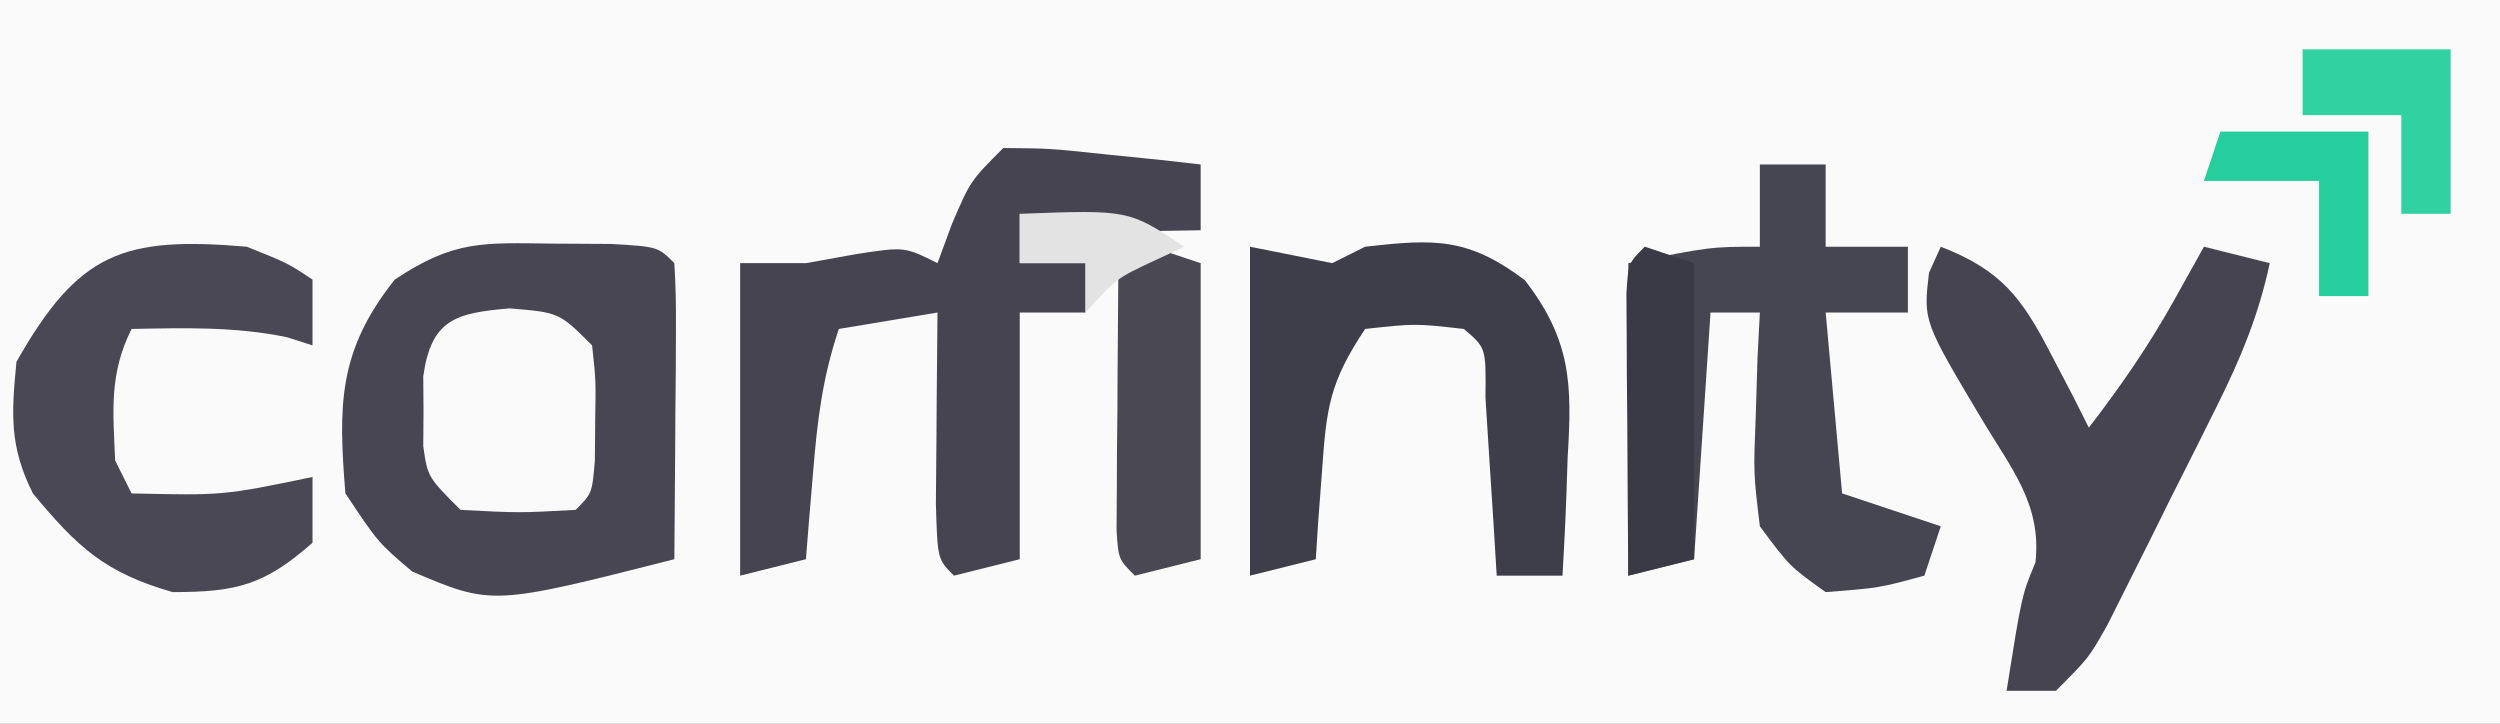 <?xml version="1.0" encoding="UTF-8"?>
<svg version="1.1" xmlns="http://www.w3.org/2000/svg" width="152" height="44">
<rect width="100%" height="100%" fill="#808080" stroke="none"/>
<path d="M0 0 C50.16 0 100.32 0 152 0 C152 14.52 152 29.04 152 44 C101.84 44 51.68 44 0 44 C0 29.48 0 14.96 0 0 Z " fill="#FAFAFA" transform="translate(0,0)"/>
<path d="M0 0 C1.168 0.006 2.336 0.013 3.539 0.02 C6.375 0.188 6.375 0.188 7.375 1.188 C7.461 2.53 7.482 3.877 7.473 5.223 C7.469 6.032 7.466 6.84 7.463 7.674 C7.455 8.524 7.446 9.374 7.438 10.25 C7.433 11.104 7.428 11.958 7.424 12.838 C7.412 14.954 7.394 17.071 7.375 19.188 C-3.706 22.004 -3.706 22.004 -8.562 19.938 C-10.625 18.188 -10.625 18.188 -12.625 15.188 C-13.056 9.837 -13.082 6.54 -9.625 2.188 C-6.017 -0.218 -4.277 -0.052 0 0 Z " fill="#474652" transform="translate(33.625,14.812)"/>
<path d="M0 0 C2.82 0.023 2.82 0.023 6.125 0.375 C7.221 0.486 8.316 0.597 9.445 0.711 C10.71 0.854 10.71 0.854 12 1 C12 2.32 12 3.64 12 5 C10.742 5.021 9.484 5.041 8.188 5.062 C7.48 5.074 6.772 5.086 6.043 5.098 C4 5 4 5 1 4 C1 4.99 1 5.98 1 7 C2.32 7 3.64 7 5 7 C5 7.99 5 8.98 5 10 C3.68 10 2.36 10 1 10 C1 14.95 1 19.9 1 25 C-0.32 25.33 -1.64 25.66 -3 26 C-4 25 -4 25 -4.098 21.621 C-4.091 20.227 -4.079 18.832 -4.062 17.438 C-4.058 16.727 -4.053 16.016 -4.049 15.283 C-4.037 13.522 -4.019 11.761 -4 10 C-5.98 10.33 -7.96 10.66 -10 11 C-11.003 14.008 -11.303 16.538 -11.562 19.688 C-11.646 20.681 -11.73 21.675 -11.816 22.699 C-11.877 23.458 -11.938 24.218 -12 25 C-13.32 25.33 -14.64 25.66 -16 26 C-16 19.73 -16 13.46 -16 7 C-14.68 7 -13.36 7 -12 7 C-10.453 6.722 -10.453 6.722 -8.875 6.438 C-6 6 -6 6 -4 7 C-3.711 6.216 -3.422 5.433 -3.125 4.625 C-2 2 -2 2 0 0 Z " fill="#454450" transform="translate(61,9)"/>
<path d="M0 0 C1.32 0 2.64 0 4 0 C4 1.65 4 3.3 4 5 C5.65 5 7.3 5 9 5 C9 6.32 9 7.64 9 9 C7.35 9 5.7 9 4 9 C4.33 12.63 4.66 16.26 5 20 C6.98 20.66 8.96 21.32 11 22 C10.67 22.99 10.34 23.98 10 25 C7.25 25.75 7.25 25.75 4 26 C1.812 24.438 1.812 24.438 0 22 C-0.391 18.766 -0.391 18.766 -0.25 15.25 C-0.214 14.08 -0.178 12.909 -0.141 11.703 C-0.071 10.365 -0.071 10.365 0 9 C-0.99 9 -1.98 9 -3 9 C-3.33 13.95 -3.66 18.9 -4 24 C-5.32 24.33 -6.64 24.66 -8 25 C-8 18.73 -8 12.46 -8 6 C-3 5 -3 5 0 5 C0 3.35 0 1.7 0 0 Z " fill="#464652" transform="translate(107,10)"/>
<path d="M0 0 C3.713 1.444 4.949 3.122 6.75 6.625 C7.178 7.442 7.606 8.26 8.047 9.102 C8.519 10.041 8.519 10.041 9 11 C10.93 8.501 12.65 6.008 14.188 3.25 C14.786 2.178 15.384 1.105 16 0 C17.32 0.33 18.64 0.66 20 1 C19.33 4.161 18.225 6.808 16.785 9.695 C16.346 10.576 15.907 11.456 15.455 12.363 C14.996 13.275 14.536 14.186 14.062 15.125 C13.607 16.044 13.151 16.963 12.682 17.91 C12.241 18.788 11.801 19.666 11.348 20.57 C10.946 21.372 10.543 22.174 10.129 23 C9 25 9 25 7 27 C6.01 27 5.02 27 4 27 C4.927 21.175 4.927 21.175 5.754 19.203 C6.149 15.664 4.286 13.495 2.5 10.5 C-1.062 4.527 -1.062 4.527 -0.719 1.594 C-0.482 1.068 -0.244 0.542 0 0 Z " fill="#454450" transform="translate(118,15)"/>
<path d="M0 0 C2.475 0.495 2.475 0.495 5 1 C5.66 0.67 6.32 0.34 7 0 C11.235 -0.479 13.249 -0.564 16.711 2.035 C19.54 5.7 19.588 8.387 19.312 12.812 C19.29 13.505 19.267 14.198 19.244 14.912 C19.186 16.609 19.096 18.305 19 20 C17.68 20 16.36 20 15 20 C14.939 19.001 14.879 18.002 14.816 16.973 C14.691 15.037 14.691 15.037 14.562 13.062 C14.481 11.775 14.4 10.487 14.316 9.16 C14.351 6.14 14.351 6.14 13 5 C10.042 4.667 10.042 4.667 7 5 C4.81 8.285 4.647 9.831 4.375 13.688 C4.3 14.681 4.225 15.675 4.148 16.699 C4.099 17.458 4.05 18.218 4 19 C2.68 19.33 1.36 19.66 0 20 C0 13.4 0 6.8 0 0 Z " fill="#3E3D4A" transform="translate(76,15)"/>
<path d="M0 0 C2.5 1 2.5 1 4 2 C4 3.32 4 4.64 4 6 C3.484 5.835 2.969 5.67 2.438 5.5 C-0.734 4.85 -3.772 4.938 -7 5 C-8.37 7.739 -8.126 9.971 -8 13 C-7.67 13.66 -7.34 14.32 -7 15 C-1.422 15.125 -1.422 15.125 4 14 C4 15.32 4 16.64 4 18 C1.077 20.569 -0.596 21 -4.5 21 C-8.627 19.821 -10.288 18.27 -13 15 C-14.433 12.134 -14.306 10.187 -14 7 C-10.224 0.329 -7.509 -0.638 0 0 Z " fill="#494854" transform="translate(15,15)"/>
<path d="M0 0 C3 0.25 3 0.25 5 2.25 C5.23 4.379 5.23 4.379 5.188 6.812 C5.178 8.021 5.178 8.021 5.168 9.254 C5 11.25 5 11.25 4 12.25 C0.562 12.438 0.562 12.438 -3 12.25 C-5 10.25 -5 10.25 -5.266 8.375 C-5.26 7.674 -5.255 6.973 -5.25 6.25 C-5.255 5.549 -5.26 4.848 -5.266 4.125 C-4.774 0.657 -3.289 0.274 0 0 Z " fill="#F9F9F9" transform="translate(31,18.75)"/>
<path d="M0 0 C0.99 0.33 1.98 0.66 3 1 C3 6.94 3 12.88 3 19 C1.68 19.33 0.36 19.66 -1 20 C-2 19 -2 19 -2.114 17.234 C-2.108 16.485 -2.103 15.736 -2.098 14.965 C-2.094 14.156 -2.091 13.347 -2.088 12.514 C-2.08 11.664 -2.071 10.813 -2.062 9.938 C-2.058 9.083 -2.053 8.229 -2.049 7.35 C-2.037 5.233 -2.019 3.117 -2 1 C-1.34 0.67 -0.68 0.34 0 0 Z " fill="#494853" transform="translate(70,15)"/>
<path d="M0 0 C0.99 0.33 1.98 0.66 3 1 C3 6.94 3 12.88 3 19 C1.68 19.33 0.36 19.66 -1 20 C-1.029 16.854 -1.047 13.708 -1.062 10.562 C-1.071 9.665 -1.079 8.767 -1.088 7.842 C-1.091 6.988 -1.094 6.134 -1.098 5.254 C-1.106 4.068 -1.106 4.068 -1.114 2.858 C-1 1 -1 1 0 0 Z " fill="#3A3946" transform="translate(100,15)"/>
<path d="M0 0 C2.97 0 5.94 0 9 0 C9 3.3 9 6.6 9 10 C8.01 10 7.02 10 6 10 C6 8.02 6 6.04 6 4 C4.02 4 2.04 4 0 4 C0 2.68 0 1.36 0 0 Z " fill="#32D1A2" transform="translate(140,3)"/>
<path d="M0 0 C2.97 0 5.94 0 9 0 C9 3.3 9 6.6 9 10 C8.01 10 7.02 10 6 10 C6 7.69 6 5.38 6 3 C3.69 3 1.38 3 -1 3 C-0.67 2.01 -0.34 1.02 0 0 Z " fill="#25CE9C" transform="translate(135,8)"/>
<path d="M0 0 C6.625 -0.25 6.625 -0.25 10 2 C9.381 2.289 8.762 2.578 8.125 2.875 C5.867 3.937 5.867 3.937 4 6 C4 5.01 4 4.02 4 3 C2.68 3 1.36 3 0 3 C0 2.01 0 1.02 0 0 Z " fill="#E3E3E4" transform="translate(62,13)"/>
</svg>
